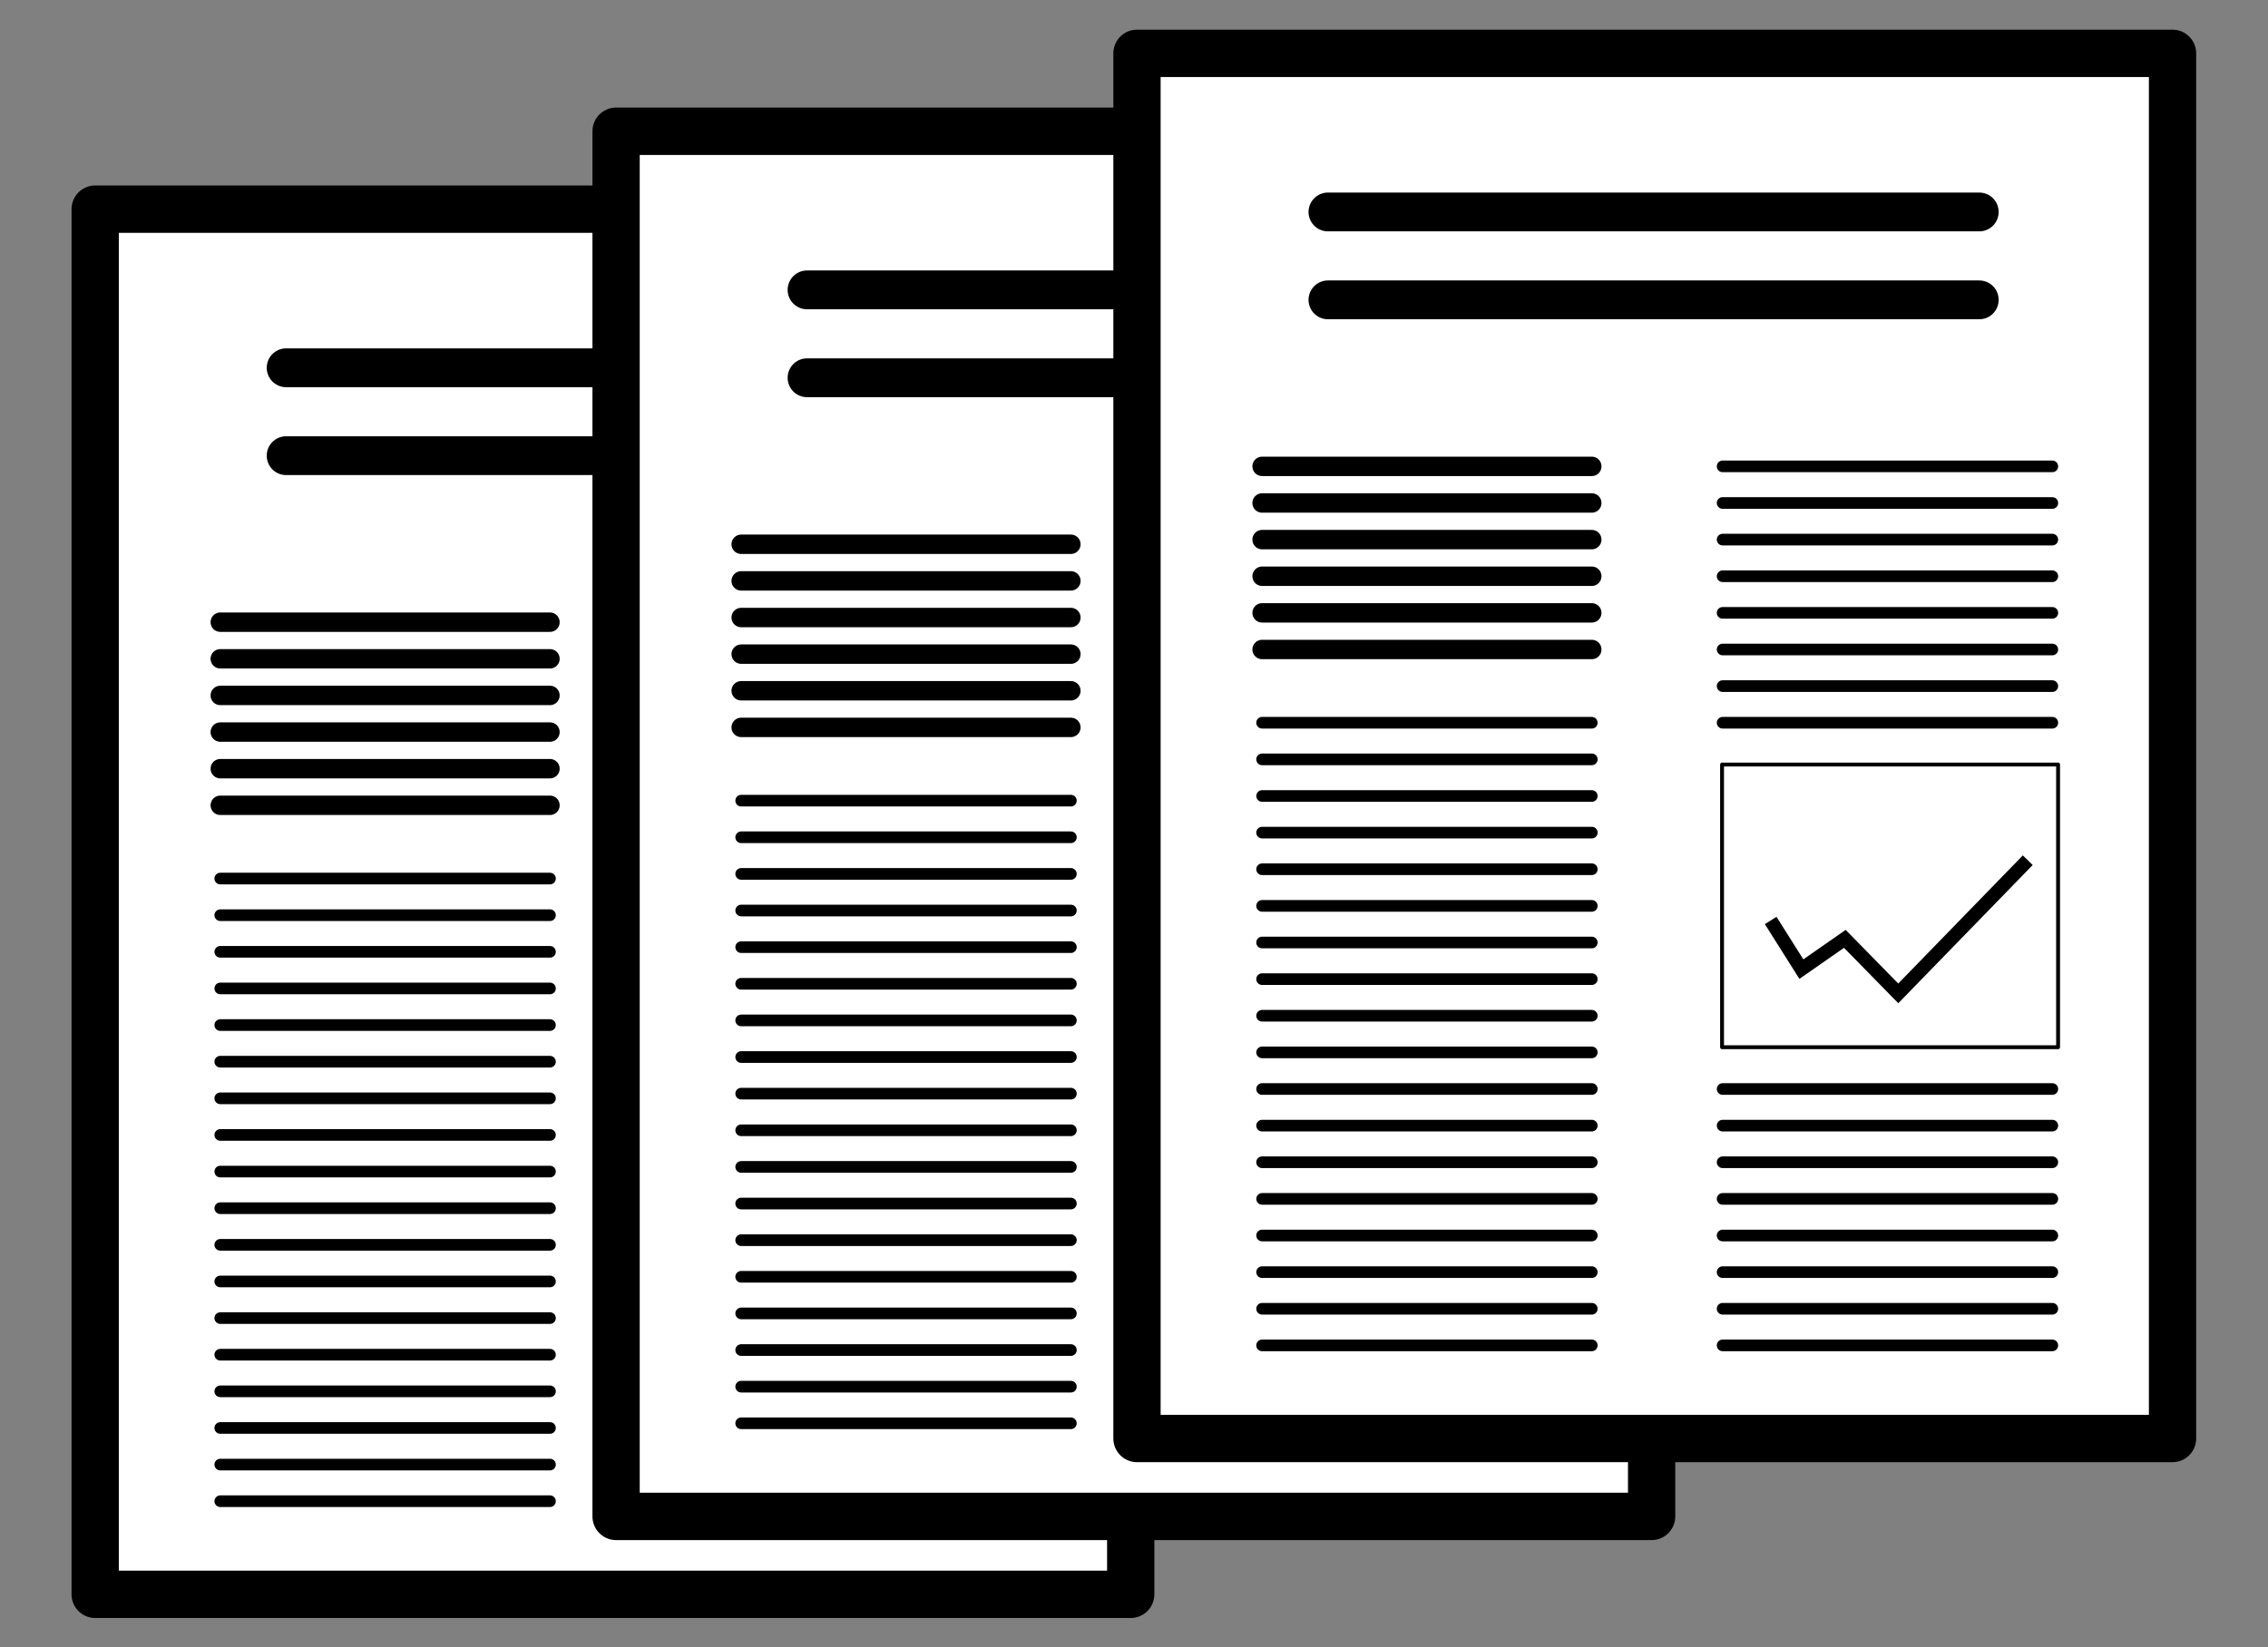 <?xml version="1.0" encoding="UTF-8" standalone="no"?>
<svg
   version="1.0"
   width="585pt"
   height="425pt"
   viewBox="0 0 585 425"
   preserveAspectRatio="xMidYMid meet"
   id="svg8"
   sodipodi:docname="icon_case_studies.svg"
   inkscape:version="1.1.2 (0a00cf5339, 2022-02-04)"
   xmlns:inkscape="http://www.inkscape.org/namespaces/inkscape"
   xmlns:sodipodi="http://sodipodi.sourceforge.net/DTD/sodipodi-0.dtd"
   xmlns="http://www.w3.org/2000/svg"
   xmlns:svg="http://www.w3.org/2000/svg">
  <rect x="0" y="0" width="585" height="425" fill="#808080" stroke="none"/>
  <defs
     id="defs12" />
  <sodipodi:namedview
     id="namedview10"
     pagecolor="#ffffff"
     bordercolor="#cccccc"
     borderopacity="1"
     inkscape:pageshadow="0"
     inkscape:pageopacity="1"
     inkscape:pagecheckerboard="0"
     inkscape:document-units="pt"
     showgrid="false"
     inkscape:zoom="0.8511377"
     inkscape:cx="397.11553"
     inkscape:cy="149.21205"
     inkscape:window-width="1908"
     inkscape:window-height="1117"
     inkscape:window-x="0"
     inkscape:window-y="25"
     inkscape:window-maximized="1"
     inkscape:current-layer="svg8" />
  <g
     id="g1103"
     transform="matrix(1.257,0,0,1.26,1.732,-2.16)"
     style="stroke-width:0.795">
    <g
       id="g3236"
       transform="translate(-3.127,19.351)"
       style="stroke-width:0.795">
      <g
         id="g3234"
         style="stroke-width:0.795">
        <rect
           style="fill:#ffffff;stroke:#000000;stroke-width:9.702;stroke-linejoin:round;stroke-dashoffset:1.336"
           id="rect3144"
           width="212.493"
           height="283.635"
           x="21.28"
           y="25.195" />
        <path
           style="fill:none;stroke:#000000;stroke-width:7.947;stroke-linecap:round;stroke-linejoin:miter;stroke-miterlimit:4;stroke-dasharray:none;stroke-opacity:1"
           d="m 60.456,57.672 c 0.635,0 133.661,0 133.661,0"
           id="path3146" />
        <path
           style="fill:none;stroke:#000000;stroke-width:7.947;stroke-linecap:round;stroke-linejoin:miter;stroke-miterlimit:4;stroke-dasharray:none;stroke-opacity:1"
           d="m 60.456,75.672 c 0.635,0 133.661,0 133.661,0"
           id="path3148" />
        <path
           style="fill:none;stroke:#000000;stroke-width:3.973;stroke-linecap:round;stroke-linejoin:miter;stroke-miterlimit:4;stroke-dasharray:none;stroke-opacity:1"
           d="M 46.947,109.766 H 114.607"
           id="path3150"
           sodipodi:nodetypes="cc" />
        <path
           style="fill:none;stroke:#000000;stroke-width:3.973;stroke-linecap:round;stroke-linejoin:miter;stroke-miterlimit:4;stroke-dasharray:none;stroke-opacity:1"
           d="M 46.947,117.266 H 114.607"
           id="path3152"
           sodipodi:nodetypes="cc" />
        <path
           style="fill:none;stroke:#000000;stroke-width:3.973;stroke-linecap:round;stroke-linejoin:miter;stroke-miterlimit:4;stroke-dasharray:none;stroke-opacity:1"
           d="M 46.947,124.766 H 114.607"
           id="path3154"
           sodipodi:nodetypes="cc" />
        <path
           style="fill:none;stroke:#000000;stroke-width:3.973;stroke-linecap:round;stroke-linejoin:miter;stroke-miterlimit:4;stroke-dasharray:none;stroke-opacity:1"
           d="M 46.947,132.266 H 114.607"
           id="path3156"
           sodipodi:nodetypes="cc" />
        <path
           style="fill:none;stroke:#000000;stroke-width:3.973;stroke-linecap:round;stroke-linejoin:miter;stroke-miterlimit:4;stroke-dasharray:none;stroke-opacity:1"
           d="M 46.947,139.766 H 114.607"
           id="path3158"
           sodipodi:nodetypes="cc" />
        <path
           style="fill:none;stroke:#000000;stroke-width:3.973;stroke-linecap:round;stroke-linejoin:miter;stroke-miterlimit:4;stroke-dasharray:none;stroke-opacity:1"
           d="M 46.947,147.266 H 114.607"
           id="path3160"
           sodipodi:nodetypes="cc" />
        <path
           style="fill:none;stroke:#000000;stroke-width:2.384;stroke-linecap:round;stroke-linejoin:miter;stroke-miterlimit:4;stroke-dasharray:none;stroke-opacity:1"
           d="M 46.947,162.266 H 114.607"
           id="path3162"
           sodipodi:nodetypes="cc" />
        <path
           style="fill:none;stroke:#000000;stroke-width:2.384;stroke-linecap:round;stroke-linejoin:miter;stroke-miterlimit:4;stroke-dasharray:none;stroke-opacity:1"
           d="M 46.947,169.766 H 114.607"
           id="path3164"
           sodipodi:nodetypes="cc" />
        <path
           style="fill:none;stroke:#000000;stroke-width:2.384;stroke-linecap:round;stroke-linejoin:miter;stroke-miterlimit:4;stroke-dasharray:none;stroke-opacity:1"
           d="M 46.947,177.266 H 114.607"
           id="path3166"
           sodipodi:nodetypes="cc" />
        <path
           style="fill:none;stroke:#000000;stroke-width:2.384;stroke-linecap:round;stroke-linejoin:miter;stroke-miterlimit:4;stroke-dasharray:none;stroke-opacity:1"
           d="M 46.947,184.766 H 114.607"
           id="path3168"
           sodipodi:nodetypes="cc" />
        <path
           style="fill:none;stroke:#000000;stroke-width:2.384;stroke-linecap:round;stroke-linejoin:miter;stroke-miterlimit:4;stroke-dasharray:none;stroke-opacity:1"
           d="M 46.947,192.266 H 114.607"
           id="path3170"
           sodipodi:nodetypes="cc" />
        <path
           style="fill:none;stroke:#000000;stroke-width:2.384;stroke-linecap:round;stroke-linejoin:miter;stroke-miterlimit:4;stroke-dasharray:none;stroke-opacity:1"
           d="M 46.947,199.766 H 114.607"
           id="path3172"
           sodipodi:nodetypes="cc" />
        <path
           style="fill:none;stroke:#000000;stroke-width:2.384;stroke-linecap:round;stroke-linejoin:miter;stroke-miterlimit:4;stroke-dasharray:none;stroke-opacity:1"
           d="M 46.947,207.266 H 114.607"
           id="path3174"
           sodipodi:nodetypes="cc" />
        <path
           style="fill:none;stroke:#000000;stroke-width:2.384;stroke-linecap:round;stroke-linejoin:miter;stroke-miterlimit:4;stroke-dasharray:none;stroke-opacity:1"
           d="M 46.947,214.766 H 114.607"
           id="path3176"
           sodipodi:nodetypes="cc" />
        <path
           style="fill:none;stroke:#000000;stroke-width:2.384;stroke-linecap:round;stroke-linejoin:miter;stroke-miterlimit:4;stroke-dasharray:none;stroke-opacity:1"
           d="M 46.947,222.266 H 114.607"
           id="path3178"
           sodipodi:nodetypes="cc" />
        <path
           style="fill:none;stroke:#000000;stroke-width:2.384;stroke-linecap:round;stroke-linejoin:miter;stroke-miterlimit:4;stroke-dasharray:none;stroke-opacity:1"
           d="M 46.947,229.766 H 114.607"
           id="path3180"
           sodipodi:nodetypes="cc" />
        <path
           style="fill:none;stroke:#000000;stroke-width:2.384;stroke-linecap:round;stroke-linejoin:miter;stroke-miterlimit:4;stroke-dasharray:none;stroke-opacity:1"
           d="M 46.947,237.266 H 114.607"
           id="path3182"
           sodipodi:nodetypes="cc" />
        <path
           style="fill:none;stroke:#000000;stroke-width:2.384;stroke-linecap:round;stroke-linejoin:miter;stroke-miterlimit:4;stroke-dasharray:none;stroke-opacity:1"
           d="M 46.947,244.766 H 114.607"
           id="path3184"
           sodipodi:nodetypes="cc" />
        <path
           style="fill:none;stroke:#000000;stroke-width:2.384;stroke-linecap:round;stroke-linejoin:miter;stroke-miterlimit:4;stroke-dasharray:none;stroke-opacity:1"
           d="M 46.947,252.266 H 114.607"
           id="path3186"
           sodipodi:nodetypes="cc" />
        <path
           style="fill:none;stroke:#000000;stroke-width:2.384;stroke-linecap:round;stroke-linejoin:miter;stroke-miterlimit:4;stroke-dasharray:none;stroke-opacity:1"
           d="M 46.947,259.766 H 114.607"
           id="path3188"
           sodipodi:nodetypes="cc" />
        <path
           style="fill:none;stroke:#000000;stroke-width:2.384;stroke-linecap:round;stroke-linejoin:miter;stroke-miterlimit:4;stroke-dasharray:none;stroke-opacity:1"
           d="M 46.947,267.266 H 114.607"
           id="path3190"
           sodipodi:nodetypes="cc" />
        <path
           style="fill:none;stroke:#000000;stroke-width:2.384;stroke-linecap:round;stroke-linejoin:miter;stroke-miterlimit:4;stroke-dasharray:none;stroke-opacity:1"
           d="M 46.947,274.766 H 114.607"
           id="path3192"
           sodipodi:nodetypes="cc" />
        <path
           style="fill:none;stroke:#000000;stroke-width:2.384;stroke-linecap:round;stroke-linejoin:miter;stroke-miterlimit:4;stroke-dasharray:none;stroke-opacity:1"
           d="M 46.947,282.266 H 114.607"
           id="path3194"
           sodipodi:nodetypes="cc" />
        <path
           style="fill:none;stroke:#000000;stroke-width:2.384;stroke-linecap:round;stroke-linejoin:miter;stroke-miterlimit:4;stroke-dasharray:none;stroke-opacity:1"
           d="M 46.947,289.766 H 114.607"
           id="path3196"
           sodipodi:nodetypes="cc" />
        <path
           style="fill:none;stroke:#000000;stroke-width:2.384;stroke-linecap:round;stroke-linejoin:miter;stroke-miterlimit:4;stroke-dasharray:none;stroke-opacity:1"
           d="m 141.447,109.766 h 67.661"
           id="path3198"
           sodipodi:nodetypes="cc" />
        <path
           style="fill:none;stroke:#000000;stroke-width:2.384;stroke-linecap:round;stroke-linejoin:miter;stroke-miterlimit:4;stroke-dasharray:none;stroke-opacity:1"
           d="m 141.447,117.266 h 67.661"
           id="path3200"
           sodipodi:nodetypes="cc" />
        <path
           style="fill:none;stroke:#000000;stroke-width:2.384;stroke-linecap:round;stroke-linejoin:miter;stroke-miterlimit:4;stroke-dasharray:none;stroke-opacity:1"
           d="m 141.447,124.766 h 67.661"
           id="path3202"
           sodipodi:nodetypes="cc" />
        <path
           style="fill:none;stroke:#000000;stroke-width:2.384;stroke-linecap:round;stroke-linejoin:miter;stroke-miterlimit:4;stroke-dasharray:none;stroke-opacity:1"
           d="m 141.447,132.266 h 67.661"
           id="path3204"
           sodipodi:nodetypes="cc" />
        <path
           style="fill:none;stroke:#000000;stroke-width:2.384;stroke-linecap:round;stroke-linejoin:miter;stroke-miterlimit:4;stroke-dasharray:none;stroke-opacity:1"
           d="m 141.447,139.766 h 67.661"
           id="path3206"
           sodipodi:nodetypes="cc" />
        <path
           style="fill:none;stroke:#000000;stroke-width:2.384;stroke-linecap:round;stroke-linejoin:miter;stroke-miterlimit:4;stroke-dasharray:none;stroke-opacity:1"
           d="m 141.447,147.266 h 67.661"
           id="path3208"
           sodipodi:nodetypes="cc" />
        <path
           style="fill:none;stroke:#000000;stroke-width:2.384;stroke-linecap:round;stroke-linejoin:miter;stroke-miterlimit:4;stroke-dasharray:none;stroke-opacity:1"
           d="m 141.447,154.766 h 67.661"
           id="path3210"
           sodipodi:nodetypes="cc" />
        <path
           style="fill:none;stroke:#000000;stroke-width:2.384;stroke-linecap:round;stroke-linejoin:miter;stroke-miterlimit:4;stroke-dasharray:none;stroke-opacity:1"
           d="m 141.447,162.266 h 67.661"
           id="path3212"
           sodipodi:nodetypes="cc" />
        <path
           style="fill:none;stroke:#000000;stroke-width:2.384;stroke-linecap:round;stroke-linejoin:miter;stroke-miterlimit:4;stroke-dasharray:none;stroke-opacity:1"
           d="m 141.447,237.266 h 67.661"
           id="path3214"
           sodipodi:nodetypes="cc" />
        <path
           style="fill:none;stroke:#000000;stroke-width:2.384;stroke-linecap:round;stroke-linejoin:miter;stroke-miterlimit:4;stroke-dasharray:none;stroke-opacity:1"
           d="m 141.447,244.766 h 67.661"
           id="path3216"
           sodipodi:nodetypes="cc" />
        <path
           style="fill:none;stroke:#000000;stroke-width:2.384;stroke-linecap:round;stroke-linejoin:miter;stroke-miterlimit:4;stroke-dasharray:none;stroke-opacity:1"
           d="m 141.447,252.266 h 67.661"
           id="path3218"
           sodipodi:nodetypes="cc" />
        <path
           style="fill:none;stroke:#000000;stroke-width:2.384;stroke-linecap:round;stroke-linejoin:miter;stroke-miterlimit:4;stroke-dasharray:none;stroke-opacity:1"
           d="m 141.447,259.766 h 67.661"
           id="path3220"
           sodipodi:nodetypes="cc" />
        <path
           style="fill:none;stroke:#000000;stroke-width:2.384;stroke-linecap:round;stroke-linejoin:miter;stroke-miterlimit:4;stroke-dasharray:none;stroke-opacity:1"
           d="m 141.447,267.266 h 67.661"
           id="path3222"
           sodipodi:nodetypes="cc" />
        <path
           style="fill:none;stroke:#000000;stroke-width:2.384;stroke-linecap:round;stroke-linejoin:miter;stroke-miterlimit:4;stroke-dasharray:none;stroke-opacity:1"
           d="m 141.447,274.766 h 67.661"
           id="path3224"
           sodipodi:nodetypes="cc" />
        <path
           style="fill:none;stroke:#000000;stroke-width:2.384;stroke-linecap:round;stroke-linejoin:miter;stroke-miterlimit:4;stroke-dasharray:none;stroke-opacity:1"
           d="m 141.447,282.266 h 67.661"
           id="path3226"
           sodipodi:nodetypes="cc" />
        <path
           style="fill:none;stroke:#000000;stroke-width:2.384;stroke-linecap:round;stroke-linejoin:miter;stroke-miterlimit:4;stroke-dasharray:none;stroke-opacity:1"
           d="m 141.447,289.766 h 67.661"
           id="path3228"
           sodipodi:nodetypes="cc" />
        <rect
           style="fill:none;stroke:#000000;stroke-width:0.795;stroke-linecap:round;stroke-linejoin:round;stroke-miterlimit:4;stroke-dasharray:none;stroke-dashoffset:1.336"
           id="rect3230"
           width="68.953"
           height="57.886"
           x="141.335"
           y="170.823" />
        <path
           style="fill:none;stroke:#000000;stroke-width:0.596px;stroke-linecap:butt;stroke-linejoin:miter;stroke-opacity:1"
           d="m 151.311,202.756 6.299,9.962 8.918,-6.198 10.966,11.165 26.574,-27.272"
           id="path3232"
           sodipodi:nodetypes="ccccc" />
      </g>
    </g>
    <g
       id="g3330"
       transform="translate(103.763,3.397)"
       style="stroke-width:0.795">
      <g
         id="g3328"
         style="stroke-width:0.795">
        <rect
           style="fill:#ffffff;stroke:#000000;stroke-width:9.702;stroke-linejoin:round;stroke-dashoffset:1.336"
           id="rect3238"
           width="212.493"
           height="283.635"
           x="21.28"
           y="25.195" />
        <path
           style="fill:none;stroke:#000000;stroke-width:7.947;stroke-linecap:round;stroke-linejoin:miter;stroke-miterlimit:4;stroke-dasharray:none;stroke-opacity:1"
           d="m 60.456,57.672 c 0.635,0 133.661,0 133.661,0"
           id="path3240" />
        <path
           style="fill:none;stroke:#000000;stroke-width:7.947;stroke-linecap:round;stroke-linejoin:miter;stroke-miterlimit:4;stroke-dasharray:none;stroke-opacity:1"
           d="m 60.456,75.672 c 0.635,0 133.661,0 133.661,0"
           id="path3242" />
        <path
           style="fill:none;stroke:#000000;stroke-width:3.973;stroke-linecap:round;stroke-linejoin:miter;stroke-miterlimit:4;stroke-dasharray:none;stroke-opacity:1"
           d="M 46.947,109.766 H 114.607"
           id="path3244"
           sodipodi:nodetypes="cc" />
        <path
           style="fill:none;stroke:#000000;stroke-width:3.973;stroke-linecap:round;stroke-linejoin:miter;stroke-miterlimit:4;stroke-dasharray:none;stroke-opacity:1"
           d="M 46.947,117.266 H 114.607"
           id="path3246"
           sodipodi:nodetypes="cc" />
        <path
           style="fill:none;stroke:#000000;stroke-width:3.973;stroke-linecap:round;stroke-linejoin:miter;stroke-miterlimit:4;stroke-dasharray:none;stroke-opacity:1"
           d="M 46.947,124.766 H 114.607"
           id="path3248"
           sodipodi:nodetypes="cc" />
        <path
           style="fill:none;stroke:#000000;stroke-width:3.973;stroke-linecap:round;stroke-linejoin:miter;stroke-miterlimit:4;stroke-dasharray:none;stroke-opacity:1"
           d="M 46.947,132.266 H 114.607"
           id="path3250"
           sodipodi:nodetypes="cc" />
        <path
           style="fill:none;stroke:#000000;stroke-width:3.973;stroke-linecap:round;stroke-linejoin:miter;stroke-miterlimit:4;stroke-dasharray:none;stroke-opacity:1"
           d="M 46.947,139.766 H 114.607"
           id="path3252"
           sodipodi:nodetypes="cc" />
        <path
           style="fill:none;stroke:#000000;stroke-width:3.973;stroke-linecap:round;stroke-linejoin:miter;stroke-miterlimit:4;stroke-dasharray:none;stroke-opacity:1"
           d="M 46.947,147.266 H 114.607"
           id="path3254"
           sodipodi:nodetypes="cc" />
        <path
           style="fill:none;stroke:#000000;stroke-width:2.384;stroke-linecap:round;stroke-linejoin:miter;stroke-miterlimit:4;stroke-dasharray:none;stroke-opacity:1"
           d="M 46.947,162.266 H 114.607"
           id="path3256"
           sodipodi:nodetypes="cc" />
        <path
           style="fill:none;stroke:#000000;stroke-width:2.384;stroke-linecap:round;stroke-linejoin:miter;stroke-miterlimit:4;stroke-dasharray:none;stroke-opacity:1"
           d="M 46.947,169.766 H 114.607"
           id="path3258"
           sodipodi:nodetypes="cc" />
        <path
           style="fill:none;stroke:#000000;stroke-width:2.384;stroke-linecap:round;stroke-linejoin:miter;stroke-miterlimit:4;stroke-dasharray:none;stroke-opacity:1"
           d="M 46.947,177.266 H 114.607"
           id="path3260"
           sodipodi:nodetypes="cc" />
        <path
           style="fill:none;stroke:#000000;stroke-width:2.384;stroke-linecap:round;stroke-linejoin:miter;stroke-miterlimit:4;stroke-dasharray:none;stroke-opacity:1"
           d="M 46.947,184.766 H 114.607"
           id="path3262"
           sodipodi:nodetypes="cc" />
        <path
           style="fill:none;stroke:#000000;stroke-width:2.384;stroke-linecap:round;stroke-linejoin:miter;stroke-miterlimit:4;stroke-dasharray:none;stroke-opacity:1"
           d="M 46.947,192.266 H 114.607"
           id="path3264"
           sodipodi:nodetypes="cc" />
        <path
           style="fill:none;stroke:#000000;stroke-width:2.384;stroke-linecap:round;stroke-linejoin:miter;stroke-miterlimit:4;stroke-dasharray:none;stroke-opacity:1"
           d="M 46.947,199.766 H 114.607"
           id="path3266"
           sodipodi:nodetypes="cc" />
        <path
           style="fill:none;stroke:#000000;stroke-width:2.384;stroke-linecap:round;stroke-linejoin:miter;stroke-miterlimit:4;stroke-dasharray:none;stroke-opacity:1"
           d="M 46.947,207.266 H 114.607"
           id="path3268"
           sodipodi:nodetypes="cc" />
        <path
           style="fill:none;stroke:#000000;stroke-width:2.384;stroke-linecap:round;stroke-linejoin:miter;stroke-miterlimit:4;stroke-dasharray:none;stroke-opacity:1"
           d="M 46.947,214.766 H 114.607"
           id="path3270"
           sodipodi:nodetypes="cc" />
        <path
           style="fill:none;stroke:#000000;stroke-width:2.384;stroke-linecap:round;stroke-linejoin:miter;stroke-miterlimit:4;stroke-dasharray:none;stroke-opacity:1"
           d="M 46.947,222.266 H 114.607"
           id="path3272"
           sodipodi:nodetypes="cc" />
        <path
           style="fill:none;stroke:#000000;stroke-width:2.384;stroke-linecap:round;stroke-linejoin:miter;stroke-miterlimit:4;stroke-dasharray:none;stroke-opacity:1"
           d="M 46.947,229.766 H 114.607"
           id="path3274"
           sodipodi:nodetypes="cc" />
        <path
           style="fill:none;stroke:#000000;stroke-width:2.384;stroke-linecap:round;stroke-linejoin:miter;stroke-miterlimit:4;stroke-dasharray:none;stroke-opacity:1"
           d="M 46.947,237.266 H 114.607"
           id="path3276"
           sodipodi:nodetypes="cc" />
        <path
           style="fill:none;stroke:#000000;stroke-width:2.384;stroke-linecap:round;stroke-linejoin:miter;stroke-miterlimit:4;stroke-dasharray:none;stroke-opacity:1"
           d="M 46.947,244.766 H 114.607"
           id="path3278"
           sodipodi:nodetypes="cc" />
        <path
           style="fill:none;stroke:#000000;stroke-width:2.384;stroke-linecap:round;stroke-linejoin:miter;stroke-miterlimit:4;stroke-dasharray:none;stroke-opacity:1"
           d="M 46.947,252.266 H 114.607"
           id="path3280"
           sodipodi:nodetypes="cc" />
        <path
           style="fill:none;stroke:#000000;stroke-width:2.384;stroke-linecap:round;stroke-linejoin:miter;stroke-miterlimit:4;stroke-dasharray:none;stroke-opacity:1"
           d="M 46.947,259.766 H 114.607"
           id="path3282"
           sodipodi:nodetypes="cc" />
        <path
           style="fill:none;stroke:#000000;stroke-width:2.384;stroke-linecap:round;stroke-linejoin:miter;stroke-miterlimit:4;stroke-dasharray:none;stroke-opacity:1"
           d="M 46.947,267.266 H 114.607"
           id="path3284"
           sodipodi:nodetypes="cc" />
        <path
           style="fill:none;stroke:#000000;stroke-width:2.384;stroke-linecap:round;stroke-linejoin:miter;stroke-miterlimit:4;stroke-dasharray:none;stroke-opacity:1"
           d="M 46.947,274.766 H 114.607"
           id="path3286"
           sodipodi:nodetypes="cc" />
        <path
           style="fill:none;stroke:#000000;stroke-width:2.384;stroke-linecap:round;stroke-linejoin:miter;stroke-miterlimit:4;stroke-dasharray:none;stroke-opacity:1"
           d="M 46.947,282.266 H 114.607"
           id="path3288"
           sodipodi:nodetypes="cc" />
        <path
           style="fill:none;stroke:#000000;stroke-width:2.384;stroke-linecap:round;stroke-linejoin:miter;stroke-miterlimit:4;stroke-dasharray:none;stroke-opacity:1"
           d="M 46.947,289.766 H 114.607"
           id="path3290"
           sodipodi:nodetypes="cc" />
        <path
           style="fill:none;stroke:#000000;stroke-width:2.384;stroke-linecap:round;stroke-linejoin:miter;stroke-miterlimit:4;stroke-dasharray:none;stroke-opacity:1"
           d="m 141.447,109.766 h 67.661"
           id="path3292"
           sodipodi:nodetypes="cc" />
        <path
           style="fill:none;stroke:#000000;stroke-width:2.384;stroke-linecap:round;stroke-linejoin:miter;stroke-miterlimit:4;stroke-dasharray:none;stroke-opacity:1"
           d="m 141.447,117.266 h 67.661"
           id="path3294"
           sodipodi:nodetypes="cc" />
        <path
           style="fill:none;stroke:#000000;stroke-width:2.384;stroke-linecap:round;stroke-linejoin:miter;stroke-miterlimit:4;stroke-dasharray:none;stroke-opacity:1"
           d="m 141.447,124.766 h 67.661"
           id="path3296"
           sodipodi:nodetypes="cc" />
        <path
           style="fill:none;stroke:#000000;stroke-width:2.384;stroke-linecap:round;stroke-linejoin:miter;stroke-miterlimit:4;stroke-dasharray:none;stroke-opacity:1"
           d="m 141.447,132.266 h 67.661"
           id="path3298"
           sodipodi:nodetypes="cc" />
        <path
           style="fill:none;stroke:#000000;stroke-width:2.384;stroke-linecap:round;stroke-linejoin:miter;stroke-miterlimit:4;stroke-dasharray:none;stroke-opacity:1"
           d="m 141.447,139.766 h 67.661"
           id="path3300"
           sodipodi:nodetypes="cc" />
        <path
           style="fill:none;stroke:#000000;stroke-width:2.384;stroke-linecap:round;stroke-linejoin:miter;stroke-miterlimit:4;stroke-dasharray:none;stroke-opacity:1"
           d="m 141.447,147.266 h 67.661"
           id="path3302"
           sodipodi:nodetypes="cc" />
        <path
           style="fill:none;stroke:#000000;stroke-width:2.384;stroke-linecap:round;stroke-linejoin:miter;stroke-miterlimit:4;stroke-dasharray:none;stroke-opacity:1"
           d="m 141.447,154.766 h 67.661"
           id="path3304"
           sodipodi:nodetypes="cc" />
        <path
           style="fill:none;stroke:#000000;stroke-width:2.384;stroke-linecap:round;stroke-linejoin:miter;stroke-miterlimit:4;stroke-dasharray:none;stroke-opacity:1"
           d="m 141.447,162.266 h 67.661"
           id="path3306"
           sodipodi:nodetypes="cc" />
        <path
           style="fill:none;stroke:#000000;stroke-width:2.384;stroke-linecap:round;stroke-linejoin:miter;stroke-miterlimit:4;stroke-dasharray:none;stroke-opacity:1"
           d="m 141.447,237.266 h 67.661"
           id="path3308"
           sodipodi:nodetypes="cc" />
        <path
           style="fill:none;stroke:#000000;stroke-width:2.384;stroke-linecap:round;stroke-linejoin:miter;stroke-miterlimit:4;stroke-dasharray:none;stroke-opacity:1"
           d="m 141.447,244.766 h 67.661"
           id="path3310"
           sodipodi:nodetypes="cc" />
        <path
           style="fill:none;stroke:#000000;stroke-width:2.384;stroke-linecap:round;stroke-linejoin:miter;stroke-miterlimit:4;stroke-dasharray:none;stroke-opacity:1"
           d="m 141.447,252.266 h 67.661"
           id="path3312"
           sodipodi:nodetypes="cc" />
        <path
           style="fill:none;stroke:#000000;stroke-width:2.384;stroke-linecap:round;stroke-linejoin:miter;stroke-miterlimit:4;stroke-dasharray:none;stroke-opacity:1"
           d="m 141.447,259.766 h 67.661"
           id="path3314"
           sodipodi:nodetypes="cc" />
        <path
           style="fill:none;stroke:#000000;stroke-width:2.384;stroke-linecap:round;stroke-linejoin:miter;stroke-miterlimit:4;stroke-dasharray:none;stroke-opacity:1"
           d="m 141.447,267.266 h 67.661"
           id="path3316"
           sodipodi:nodetypes="cc" />
        <path
           style="fill:none;stroke:#000000;stroke-width:2.384;stroke-linecap:round;stroke-linejoin:miter;stroke-miterlimit:4;stroke-dasharray:none;stroke-opacity:1"
           d="m 141.447,274.766 h 67.661"
           id="path3318"
           sodipodi:nodetypes="cc" />
        <path
           style="fill:none;stroke:#000000;stroke-width:2.384;stroke-linecap:round;stroke-linejoin:miter;stroke-miterlimit:4;stroke-dasharray:none;stroke-opacity:1"
           d="m 141.447,282.266 h 67.661"
           id="path3320"
           sodipodi:nodetypes="cc" />
        <path
           style="fill:none;stroke:#000000;stroke-width:2.384;stroke-linecap:round;stroke-linejoin:miter;stroke-miterlimit:4;stroke-dasharray:none;stroke-opacity:1"
           d="m 141.447,289.766 h 67.661"
           id="path3322"
           sodipodi:nodetypes="cc" />
        <rect
           style="fill:none;stroke:#000000;stroke-width:0.795;stroke-linecap:round;stroke-linejoin:round;stroke-miterlimit:4;stroke-dasharray:none;stroke-dashoffset:1.336"
           id="rect3324"
           width="68.953"
           height="57.886"
           x="141.335"
           y="170.823" />
        <path
           style="fill:none;stroke:#000000;stroke-width:0.596px;stroke-linecap:butt;stroke-linejoin:miter;stroke-opacity:1"
           d="m 151.311,202.756 6.299,9.962 8.918,-6.198 10.966,11.165 26.574,-27.272"
           id="path3326"
           sodipodi:nodetypes="ccccc" />
      </g>
    </g>
    <g
       id="g3142"
       transform="translate(210.653,-12.556)"
       style="stroke-width:0.795">
      <g
         id="g3094"
         style="stroke-width:0.795">
        <rect
           style="fill:#ffffff;stroke:#000000;stroke-width:9.702;stroke-linejoin:round;stroke-dashoffset:1.336"
           id="rect851"
           width="212.493"
           height="283.635"
           x="21.28"
           y="25.195" />
        <path
           style="fill:none;stroke:#000000;stroke-width:7.947;stroke-linecap:round;stroke-linejoin:miter;stroke-miterlimit:4;stroke-dasharray:none;stroke-opacity:1"
           d="m 60.456,57.672 c 0.635,0 133.661,0 133.661,0"
           id="path1046" />
        <path
           style="fill:none;stroke:#000000;stroke-width:7.947;stroke-linecap:round;stroke-linejoin:miter;stroke-miterlimit:4;stroke-dasharray:none;stroke-opacity:1"
           d="m 60.456,75.672 c 0.635,0 133.661,0 133.661,0"
           id="path1166" />
        <path
           style="fill:none;stroke:#000000;stroke-width:3.973;stroke-linecap:round;stroke-linejoin:miter;stroke-miterlimit:4;stroke-dasharray:none;stroke-opacity:1"
           d="M 46.947,109.766 H 114.607"
           id="path1168"
           sodipodi:nodetypes="cc" />
        <path
           style="fill:none;stroke:#000000;stroke-width:3.973;stroke-linecap:round;stroke-linejoin:miter;stroke-miterlimit:4;stroke-dasharray:none;stroke-opacity:1"
           d="M 46.947,117.266 H 114.607"
           id="path1269"
           sodipodi:nodetypes="cc" />
        <path
           style="fill:none;stroke:#000000;stroke-width:3.973;stroke-linecap:round;stroke-linejoin:miter;stroke-miterlimit:4;stroke-dasharray:none;stroke-opacity:1"
           d="M 46.947,124.766 H 114.607"
           id="path1271"
           sodipodi:nodetypes="cc" />
        <path
           style="fill:none;stroke:#000000;stroke-width:3.973;stroke-linecap:round;stroke-linejoin:miter;stroke-miterlimit:4;stroke-dasharray:none;stroke-opacity:1"
           d="M 46.947,132.266 H 114.607"
           id="path1273"
           sodipodi:nodetypes="cc" />
        <path
           style="fill:none;stroke:#000000;stroke-width:3.973;stroke-linecap:round;stroke-linejoin:miter;stroke-miterlimit:4;stroke-dasharray:none;stroke-opacity:1"
           d="M 46.947,139.766 H 114.607"
           id="path1275"
           sodipodi:nodetypes="cc" />
        <path
           style="fill:none;stroke:#000000;stroke-width:3.973;stroke-linecap:round;stroke-linejoin:miter;stroke-miterlimit:4;stroke-dasharray:none;stroke-opacity:1"
           d="M 46.947,147.266 H 114.607"
           id="path1277"
           sodipodi:nodetypes="cc" />
        <path
           style="fill:none;stroke:#000000;stroke-width:2.384;stroke-linecap:round;stroke-linejoin:miter;stroke-miterlimit:4;stroke-dasharray:none;stroke-opacity:1"
           d="M 46.947,162.266 H 114.607"
           id="path1281"
           sodipodi:nodetypes="cc" />
        <path
           style="fill:none;stroke:#000000;stroke-width:2.384;stroke-linecap:round;stroke-linejoin:miter;stroke-miterlimit:4;stroke-dasharray:none;stroke-opacity:1"
           d="M 46.947,169.766 H 114.607"
           id="path1283"
           sodipodi:nodetypes="cc" />
        <path
           style="fill:none;stroke:#000000;stroke-width:2.384;stroke-linecap:round;stroke-linejoin:miter;stroke-miterlimit:4;stroke-dasharray:none;stroke-opacity:1"
           d="M 46.947,177.266 H 114.607"
           id="path1285"
           sodipodi:nodetypes="cc" />
        <path
           style="fill:none;stroke:#000000;stroke-width:2.384;stroke-linecap:round;stroke-linejoin:miter;stroke-miterlimit:4;stroke-dasharray:none;stroke-opacity:1"
           d="M 46.947,184.766 H 114.607"
           id="path1287"
           sodipodi:nodetypes="cc" />
        <path
           style="fill:none;stroke:#000000;stroke-width:2.384;stroke-linecap:round;stroke-linejoin:miter;stroke-miterlimit:4;stroke-dasharray:none;stroke-opacity:1"
           d="M 46.947,192.266 H 114.607"
           id="path1289"
           sodipodi:nodetypes="cc" />
        <path
           style="fill:none;stroke:#000000;stroke-width:2.384;stroke-linecap:round;stroke-linejoin:miter;stroke-miterlimit:4;stroke-dasharray:none;stroke-opacity:1"
           d="M 46.947,199.766 H 114.607"
           id="path1291"
           sodipodi:nodetypes="cc" />
        <path
           style="fill:none;stroke:#000000;stroke-width:2.384;stroke-linecap:round;stroke-linejoin:miter;stroke-miterlimit:4;stroke-dasharray:none;stroke-opacity:1"
           d="M 46.947,207.266 H 114.607"
           id="path1293"
           sodipodi:nodetypes="cc" />
        <path
           style="fill:none;stroke:#000000;stroke-width:2.384;stroke-linecap:round;stroke-linejoin:miter;stroke-miterlimit:4;stroke-dasharray:none;stroke-opacity:1"
           d="M 46.947,214.766 H 114.607"
           id="path1295"
           sodipodi:nodetypes="cc" />
        <path
           style="fill:none;stroke:#000000;stroke-width:2.384;stroke-linecap:round;stroke-linejoin:miter;stroke-miterlimit:4;stroke-dasharray:none;stroke-opacity:1"
           d="M 46.947,222.266 H 114.607"
           id="path1297"
           sodipodi:nodetypes="cc" />
        <path
           style="fill:none;stroke:#000000;stroke-width:2.384;stroke-linecap:round;stroke-linejoin:miter;stroke-miterlimit:4;stroke-dasharray:none;stroke-opacity:1"
           d="M 46.947,229.766 H 114.607"
           id="path1299"
           sodipodi:nodetypes="cc" />
        <path
           style="fill:none;stroke:#000000;stroke-width:2.384;stroke-linecap:round;stroke-linejoin:miter;stroke-miterlimit:4;stroke-dasharray:none;stroke-opacity:1"
           d="M 46.947,237.266 H 114.607"
           id="path1303"
           sodipodi:nodetypes="cc" />
        <path
           style="fill:none;stroke:#000000;stroke-width:2.384;stroke-linecap:round;stroke-linejoin:miter;stroke-miterlimit:4;stroke-dasharray:none;stroke-opacity:1"
           d="M 46.947,244.766 H 114.607"
           id="path1305"
           sodipodi:nodetypes="cc" />
        <path
           style="fill:none;stroke:#000000;stroke-width:2.384;stroke-linecap:round;stroke-linejoin:miter;stroke-miterlimit:4;stroke-dasharray:none;stroke-opacity:1"
           d="M 46.947,252.266 H 114.607"
           id="path1307"
           sodipodi:nodetypes="cc" />
        <path
           style="fill:none;stroke:#000000;stroke-width:2.384;stroke-linecap:round;stroke-linejoin:miter;stroke-miterlimit:4;stroke-dasharray:none;stroke-opacity:1"
           d="M 46.947,259.766 H 114.607"
           id="path1309"
           sodipodi:nodetypes="cc" />
        <path
           style="fill:none;stroke:#000000;stroke-width:2.384;stroke-linecap:round;stroke-linejoin:miter;stroke-miterlimit:4;stroke-dasharray:none;stroke-opacity:1"
           d="M 46.947,267.266 H 114.607"
           id="path1311"
           sodipodi:nodetypes="cc" />
        <path
           style="fill:none;stroke:#000000;stroke-width:2.384;stroke-linecap:round;stroke-linejoin:miter;stroke-miterlimit:4;stroke-dasharray:none;stroke-opacity:1"
           d="M 46.947,274.766 H 114.607"
           id="path1313"
           sodipodi:nodetypes="cc" />
        <path
           style="fill:none;stroke:#000000;stroke-width:2.384;stroke-linecap:round;stroke-linejoin:miter;stroke-miterlimit:4;stroke-dasharray:none;stroke-opacity:1"
           d="M 46.947,282.266 H 114.607"
           id="path1315"
           sodipodi:nodetypes="cc" />
        <path
           style="fill:none;stroke:#000000;stroke-width:2.384;stroke-linecap:round;stroke-linejoin:miter;stroke-miterlimit:4;stroke-dasharray:none;stroke-opacity:1"
           d="M 46.947,289.766 H 114.607"
           id="path1317"
           sodipodi:nodetypes="cc" />
        <path
           style="fill:none;stroke:#000000;stroke-width:2.384;stroke-linecap:round;stroke-linejoin:miter;stroke-miterlimit:4;stroke-dasharray:none;stroke-opacity:1"
           d="m 141.447,109.766 h 67.661"
           id="path1481"
           sodipodi:nodetypes="cc" />
        <path
           style="fill:none;stroke:#000000;stroke-width:2.384;stroke-linecap:round;stroke-linejoin:miter;stroke-miterlimit:4;stroke-dasharray:none;stroke-opacity:1"
           d="m 141.447,117.266 h 67.661"
           id="path1483"
           sodipodi:nodetypes="cc" />
        <path
           style="fill:none;stroke:#000000;stroke-width:2.384;stroke-linecap:round;stroke-linejoin:miter;stroke-miterlimit:4;stroke-dasharray:none;stroke-opacity:1"
           d="m 141.447,124.766 h 67.661"
           id="path1485"
           sodipodi:nodetypes="cc" />
        <path
           style="fill:none;stroke:#000000;stroke-width:2.384;stroke-linecap:round;stroke-linejoin:miter;stroke-miterlimit:4;stroke-dasharray:none;stroke-opacity:1"
           d="m 141.447,132.266 h 67.661"
           id="path1487"
           sodipodi:nodetypes="cc" />
        <path
           style="fill:none;stroke:#000000;stroke-width:2.384;stroke-linecap:round;stroke-linejoin:miter;stroke-miterlimit:4;stroke-dasharray:none;stroke-opacity:1"
           d="m 141.447,139.766 h 67.661"
           id="path1489"
           sodipodi:nodetypes="cc" />
        <path
           style="fill:none;stroke:#000000;stroke-width:2.384;stroke-linecap:round;stroke-linejoin:miter;stroke-miterlimit:4;stroke-dasharray:none;stroke-opacity:1"
           d="m 141.447,147.266 h 67.661"
           id="path1491"
           sodipodi:nodetypes="cc" />
        <path
           style="fill:none;stroke:#000000;stroke-width:2.384;stroke-linecap:round;stroke-linejoin:miter;stroke-miterlimit:4;stroke-dasharray:none;stroke-opacity:1"
           d="m 141.447,154.766 h 67.661"
           id="path1493"
           sodipodi:nodetypes="cc" />
        <path
           style="fill:none;stroke:#000000;stroke-width:2.384;stroke-linecap:round;stroke-linejoin:miter;stroke-miterlimit:4;stroke-dasharray:none;stroke-opacity:1"
           d="m 141.447,162.266 h 67.661"
           id="path1495"
           sodipodi:nodetypes="cc" />
        <path
           style="fill:none;stroke:#000000;stroke-width:2.384;stroke-linecap:round;stroke-linejoin:miter;stroke-miterlimit:4;stroke-dasharray:none;stroke-opacity:1"
           d="m 141.447,237.266 h 67.661"
           id="path1515"
           sodipodi:nodetypes="cc" />
        <path
           style="fill:none;stroke:#000000;stroke-width:2.384;stroke-linecap:round;stroke-linejoin:miter;stroke-miterlimit:4;stroke-dasharray:none;stroke-opacity:1"
           d="m 141.447,244.766 h 67.661"
           id="path1517"
           sodipodi:nodetypes="cc" />
        <path
           style="fill:none;stroke:#000000;stroke-width:2.384;stroke-linecap:round;stroke-linejoin:miter;stroke-miterlimit:4;stroke-dasharray:none;stroke-opacity:1"
           d="m 141.447,252.266 h 67.661"
           id="path1519"
           sodipodi:nodetypes="cc" />
        <path
           style="fill:none;stroke:#000000;stroke-width:2.384;stroke-linecap:round;stroke-linejoin:miter;stroke-miterlimit:4;stroke-dasharray:none;stroke-opacity:1"
           d="m 141.447,259.766 h 67.661"
           id="path1521"
           sodipodi:nodetypes="cc" />
        <path
           style="fill:none;stroke:#000000;stroke-width:2.384;stroke-linecap:round;stroke-linejoin:miter;stroke-miterlimit:4;stroke-dasharray:none;stroke-opacity:1"
           d="m 141.447,267.266 h 67.661"
           id="path1523"
           sodipodi:nodetypes="cc" />
        <path
           style="fill:none;stroke:#000000;stroke-width:2.384;stroke-linecap:round;stroke-linejoin:miter;stroke-miterlimit:4;stroke-dasharray:none;stroke-opacity:1"
           d="m 141.447,274.766 h 67.661"
           id="path1525"
           sodipodi:nodetypes="cc" />
        <path
           style="fill:none;stroke:#000000;stroke-width:2.384;stroke-linecap:round;stroke-linejoin:miter;stroke-miterlimit:4;stroke-dasharray:none;stroke-opacity:1"
           d="m 141.447,282.266 h 67.661"
           id="path1527"
           sodipodi:nodetypes="cc" />
        <path
           style="fill:none;stroke:#000000;stroke-width:2.384;stroke-linecap:round;stroke-linejoin:miter;stroke-miterlimit:4;stroke-dasharray:none;stroke-opacity:1"
           d="m 141.447,289.766 h 67.661"
           id="path1529"
           sodipodi:nodetypes="cc" />
        <rect
           style="fill:none;stroke:#000000;stroke-width:0.795;stroke-linecap:round;stroke-linejoin:round;stroke-miterlimit:4;stroke-dasharray:none;stroke-dashoffset:1.336"
           id="rect1949"
           width="68.953"
           height="57.886"
           x="141.335"
           y="170.823" />
        <path
           style="fill:none;stroke:#000000;stroke-width:2.821;stroke-linecap:butt;stroke-linejoin:miter;stroke-miterlimit:4;stroke-dasharray:none;stroke-opacity:1"
           d="m 151.311,202.756 6.299,9.962 8.918,-6.198 10.966,11.165 26.574,-27.272"
           id="path2713"
           sodipodi:nodetypes="ccccc" />
      </g>
    </g>
  </g>
</svg>
